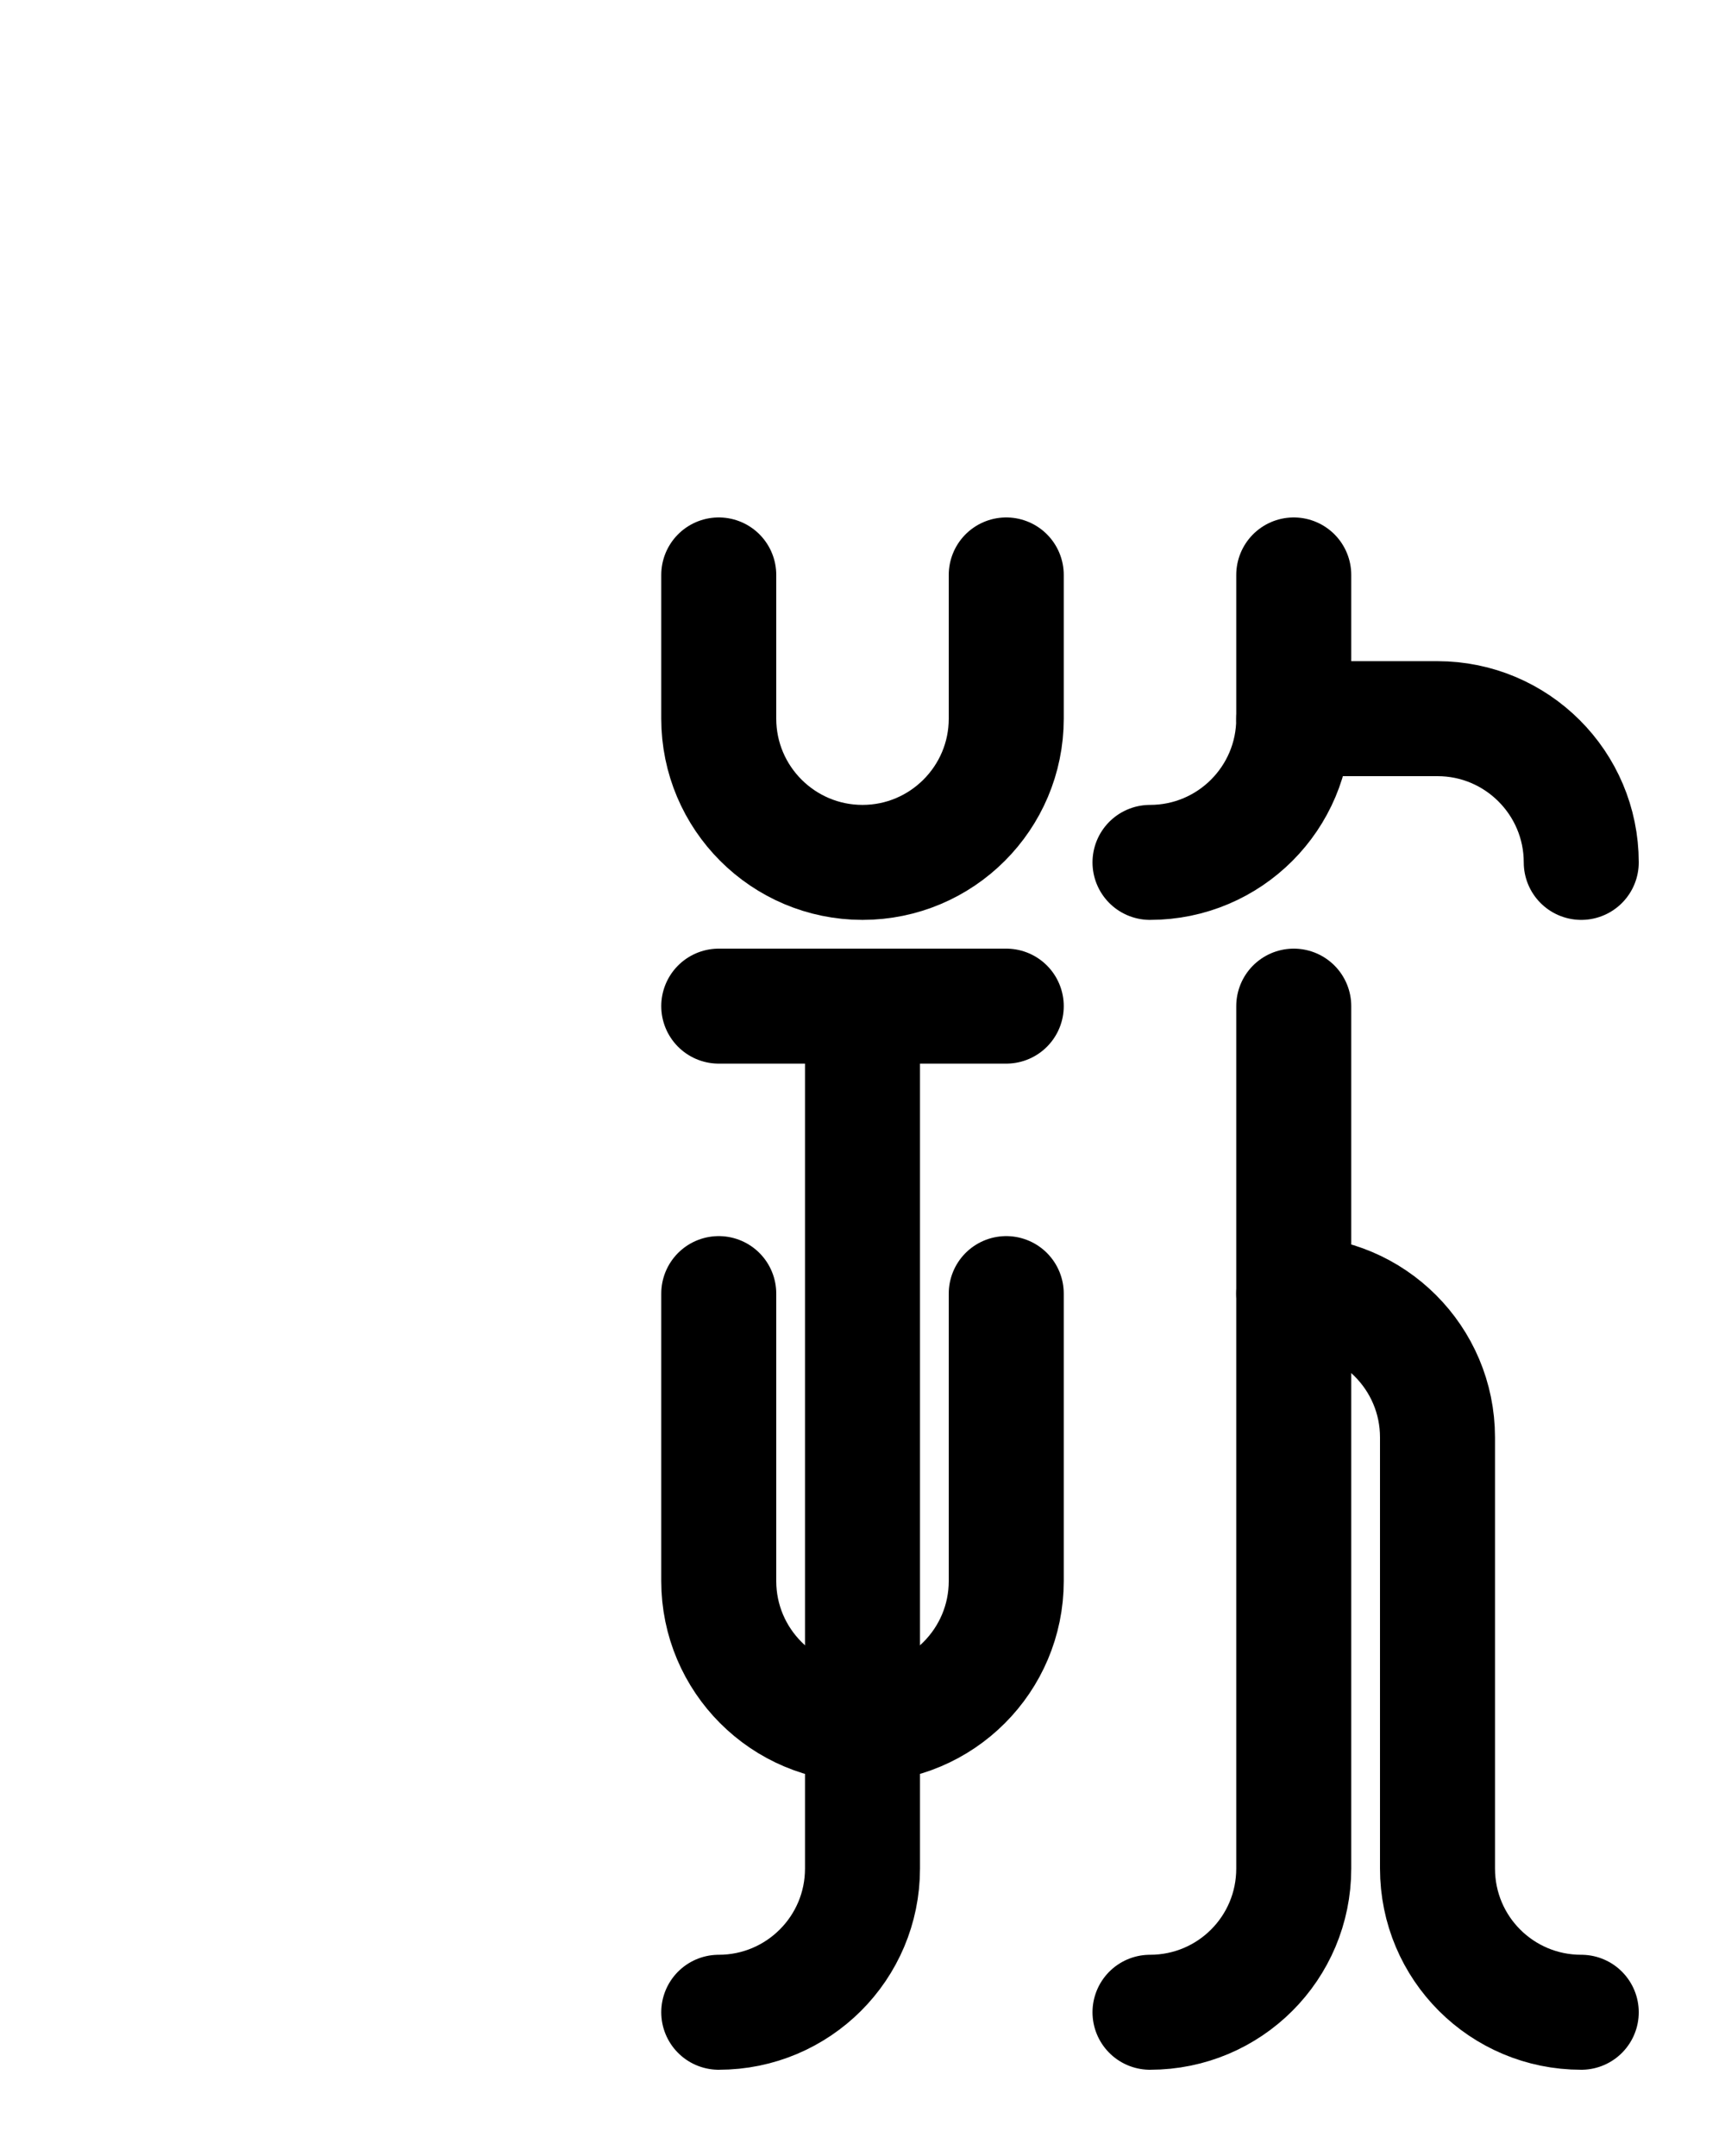 <?xml version="1.0" encoding="utf-8"?>
<!-- Generator: Adobe Illustrator 26.0.0, SVG Export Plug-In . SVG Version: 6.00 Build 0)  -->
<svg version="1.1" id="图层_1" xmlns="http://www.w3.org/2000/svg" xmlns:xlink="http://www.w3.org/1999/xlink" x="0px" y="0px"
	 viewBox="0 0 720 900" style="enable-background:new 0 0 720 900;" xml:space="preserve">
<style type="text/css">
	.st0{fill:none;stroke:#000000;stroke-width:48;stroke-linecap:round;stroke-linejoin:round;stroke-miterlimit:10;}
</style>
<line class="st0" x1="300" y1="420" x2="420" y2="420"/>
<path class="st0" d="M300,540v120c0,33.1,26.9,60,60,60l0,0c33.1,0,60-26.9,60-60V540"/>
<path class="st0" d="M300,240v60c0,33.1,26.9,60,60,60l0,0c33.1,0,60-26.9,60-60v-60"/>
<path class="st0" d="M360,420v360c0,33.2-26.9,60-60,60"/>
<path class="st0" d="M660,360c0-33.1-26.9-60-60-60h-60"/>
<path class="st0" d="M480,840c33.2,0,60-26.8,60-60V420"/>
<path class="st0" d="M480,360c33.2,0,60-26.9,60-60v-60"/>
<path class="st0" d="M660,840c-33.2,0-60-26.8-60-60V600c0-33.1-26.9-60-60-60"/>
</svg>
